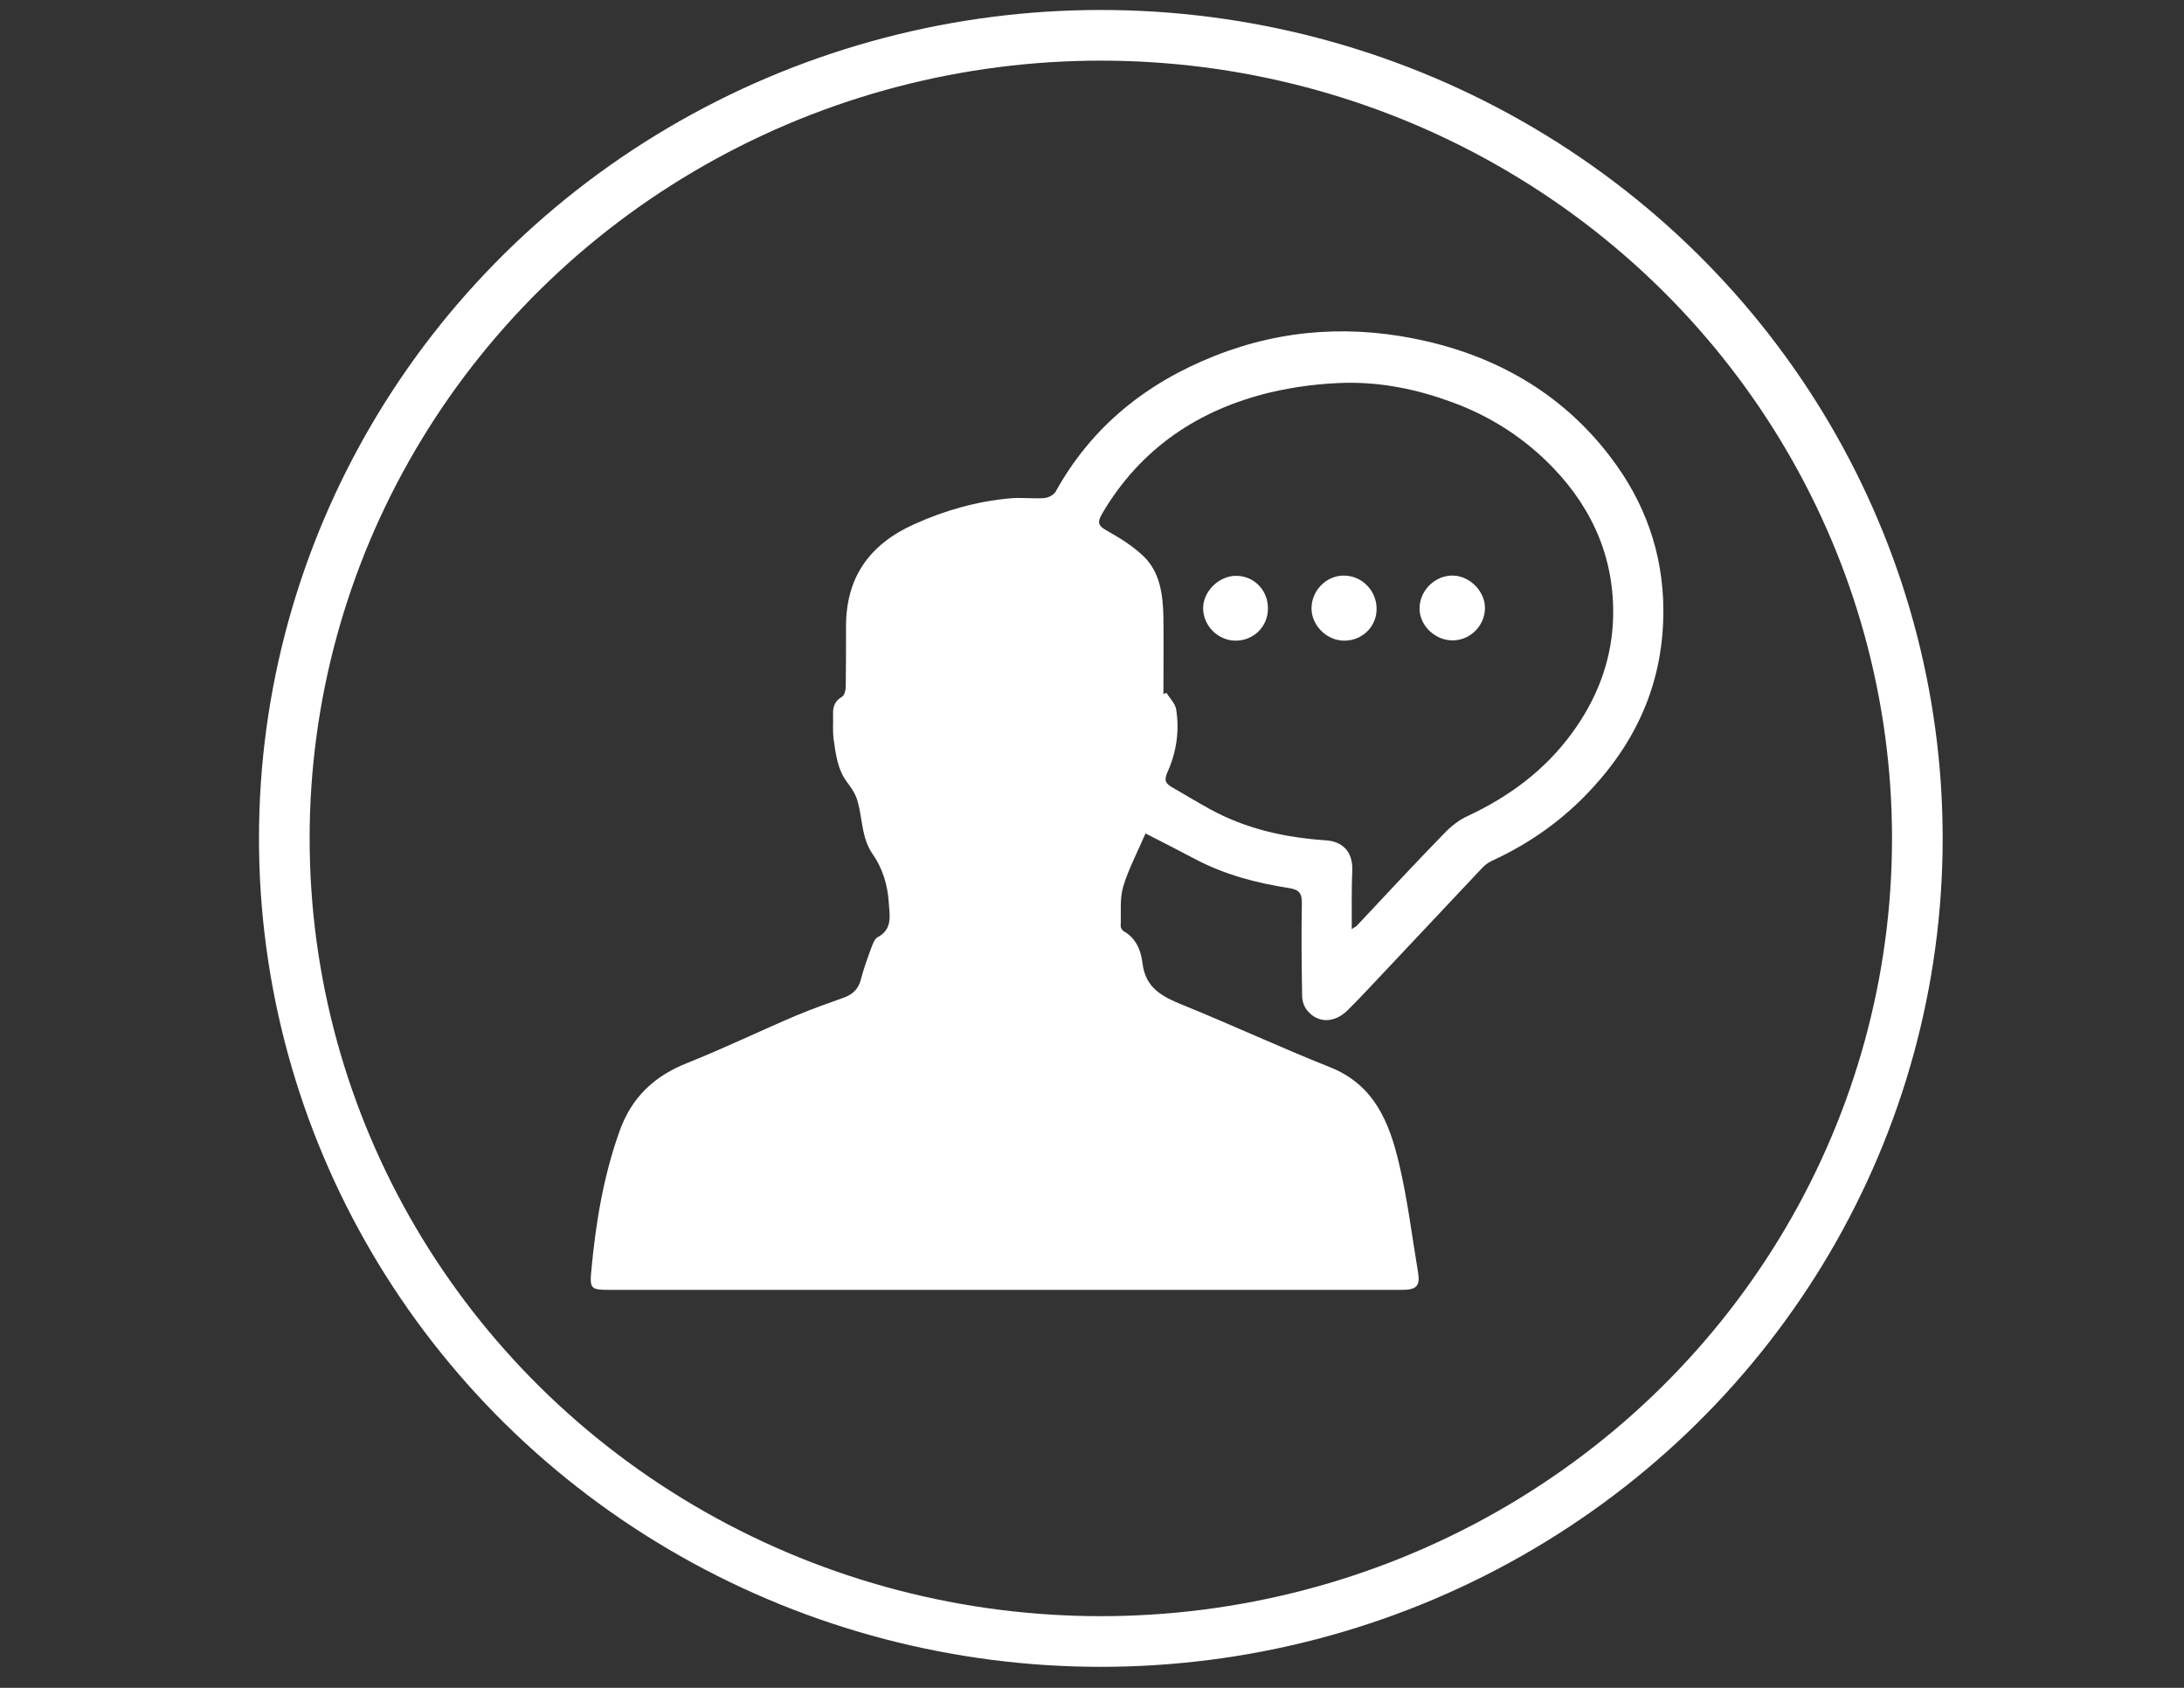 <?xml version="1.0" encoding="utf-8"?>
<!-- Generator: Adobe Illustrator 22.1.0, SVG Export Plug-In . SVG Version: 6.00 Build 0)  -->
<svg version="1.1" id="Capa_1" xmlns="http://www.w3.org/2000/svg" xmlns:xlink="http://www.w3.org/1999/xlink" x="0px" y="0px"
	 viewBox="0 0 792 612" style="enable-background:new 0 0 792 612;" xml:space="preserve">
<rect x="0" y="0" width="792" height="612" fill="#333333" stroke="none"/>
<style type="text/css">
	.st0{fill:none;stroke:#FFFFFF;stroke-width:18.371;stroke-miterlimit:10;}
	.st1{fill:#FFFFFF;}
</style>
<g>
	<ellipse class="st0" cx="399.2" cy="304" rx="296.1" ry="291.2"/>
	<g>
		<path class="st1" d="M415.4,302.2c-2.8,6.6-6.1,12.7-8.1,19.3c-1.3,4.5-0.7,9.5-0.9,14.3c0,0.6,0.5,1.5,1,1.8
			c4.6,2.5,6.4,7.2,6.9,11.6c1.1,9.1,7.1,12.1,14.4,15.1c18,7.3,35.6,15.5,53.7,22.7c16,6.4,21.4,20,24.9,34.7
			c3.1,13,4.7,26.3,6.9,39.4c0.9,5.2-0.5,6.6-5.8,6.6c-95.8,0-191.7,0-287.5,0c-6.4,0-7.1-0.4-6.5-6.6c1.6-17.5,4.4-34.7,10.4-51.3
			c4.4-12.1,12.6-19.7,24.5-24.4c13.3-5.3,26.3-11.6,39.5-17.2c5.7-2.4,11.5-4.4,17.3-6.5c3.2-1.2,5.2-3.1,6.1-6.6
			c1-3.9,2.4-7.7,3.8-11.5c0.5-1.4,1.2-3.2,2.3-3.8c5.5-2.9,4.3-8,4-12.5c-0.4-6.4-2.2-12.4-5.9-17.7c-3.9-5.6-3.6-12.4-5.3-18.7
			c-0.6-2.5-2.1-4.9-3.7-7c-3.7-4.7-4.3-10.4-5.1-15.9c-0.4-3-0.1-6.1-0.2-9.1c-0.1-2.7,0.7-4.8,3.3-6.3c0.8-0.5,1.3-2.3,1.3-3.5
			c0.1-7.1,0.1-14.2,0.1-21.3c-0.2-18.2,8.3-30.4,24.9-37.8c11.1-5,22.5-8.2,34.5-9.3c4.1-0.4,8.4,0.2,12.5-0.1
			c1.4-0.1,3.4-1.1,4.1-2.3c13.1-23.7,33-39.5,57.8-49.3c25-9.9,50.8-11.3,77-5.2c26.9,6.3,49.6,19.8,66.4,41.9
			c12.4,16.2,19.1,34.7,19.2,55.4c0.1,25-8.8,46.2-25.6,64.5c-10.4,11.4-22.6,20.1-36.5,26.5c-1.3,0.6-2.6,1.5-3.6,2.6
			c-12.3,13-24.5,26.1-36.8,39.1c-4,4.2-7.9,8.5-12,12.5c-4.8,4.8-11,4.8-14.8-0.1c-1.1-1.4-1.7-3.4-1.7-5.2
			c-0.2-11.2-0.3-22.3-0.1-33.5c0-3.6-0.9-4.9-4.7-5.5c-11.7-1.8-23.1-4.8-33.8-10.4C427.7,308.5,421.7,305.4,415.4,302.2z
			 M490.2,336.9c1.1-0.7,1.4-0.9,1.7-1.1c10.6-11.3,21.1-22.6,31.9-33.7c2.4-2.5,5.3-4.8,8.4-6.2c15-7,27.9-16.5,37.8-30
			c8.8-12,14.1-25.3,14.9-40.1c1.1-21.8-6.7-40.6-21.7-56.2c-10.3-10.7-22.5-18.6-36.7-23.8c-12.5-4.6-25.2-7.2-38.3-7
			c-9.2,0.2-18.7,1.4-27.6,3.5c-26.1,6.3-47,20.3-60.9,43.9c-1.7,3-1.7,4.3,1.5,6.1c4.8,2.7,9.7,5.7,13.6,9.5
			c5.9,5.8,6.9,13.8,7.1,21.8c0.1,9.4,0,18.8,0,28.1c0.4-0.2,0.8-0.4,1.1-0.5c1.2,2,3.1,3.8,3.5,5.9c1.3,7.9,0.1,15.7-3.1,22.8
			c-1.4,3.1-0.7,4.2,1.7,5.6c4.6,2.6,9.1,5.4,13.7,7.9c13.1,7.2,27.3,10.3,42,11.3c6.1,0.4,9.6,4.1,9.6,10.3
			C490.1,322.1,490.2,329.2,490.2,336.9z"/>
		<path class="st1" d="M487.5,232.3c-6.4,0-11.9-5.5-11.9-11.8c0.1-6.5,5.4-11.8,11.7-11.8c6.6,0,12,5.5,11.9,12.2
			C499.2,227.2,494,232.3,487.5,232.3z"/>
		<path class="st1" d="M459.8,220.7c0,6.5-5.2,11.6-11.7,11.6c-6.4,0-11.8-5.4-11.8-11.8c0-6.1,5.8-11.8,12-11.7
			C454.8,208.8,459.9,214.1,459.8,220.7z"/>
		<path class="st1" d="M526.4,232.2c-6.4-0.2-11.9-5.8-11.6-12c0.2-6.4,5.9-11.7,12.2-11.5c6.2,0.2,11.7,5.9,11.5,12.1
			C538.3,227.2,532.8,232.4,526.4,232.2z"/>
	</g>
</g>
</svg>
